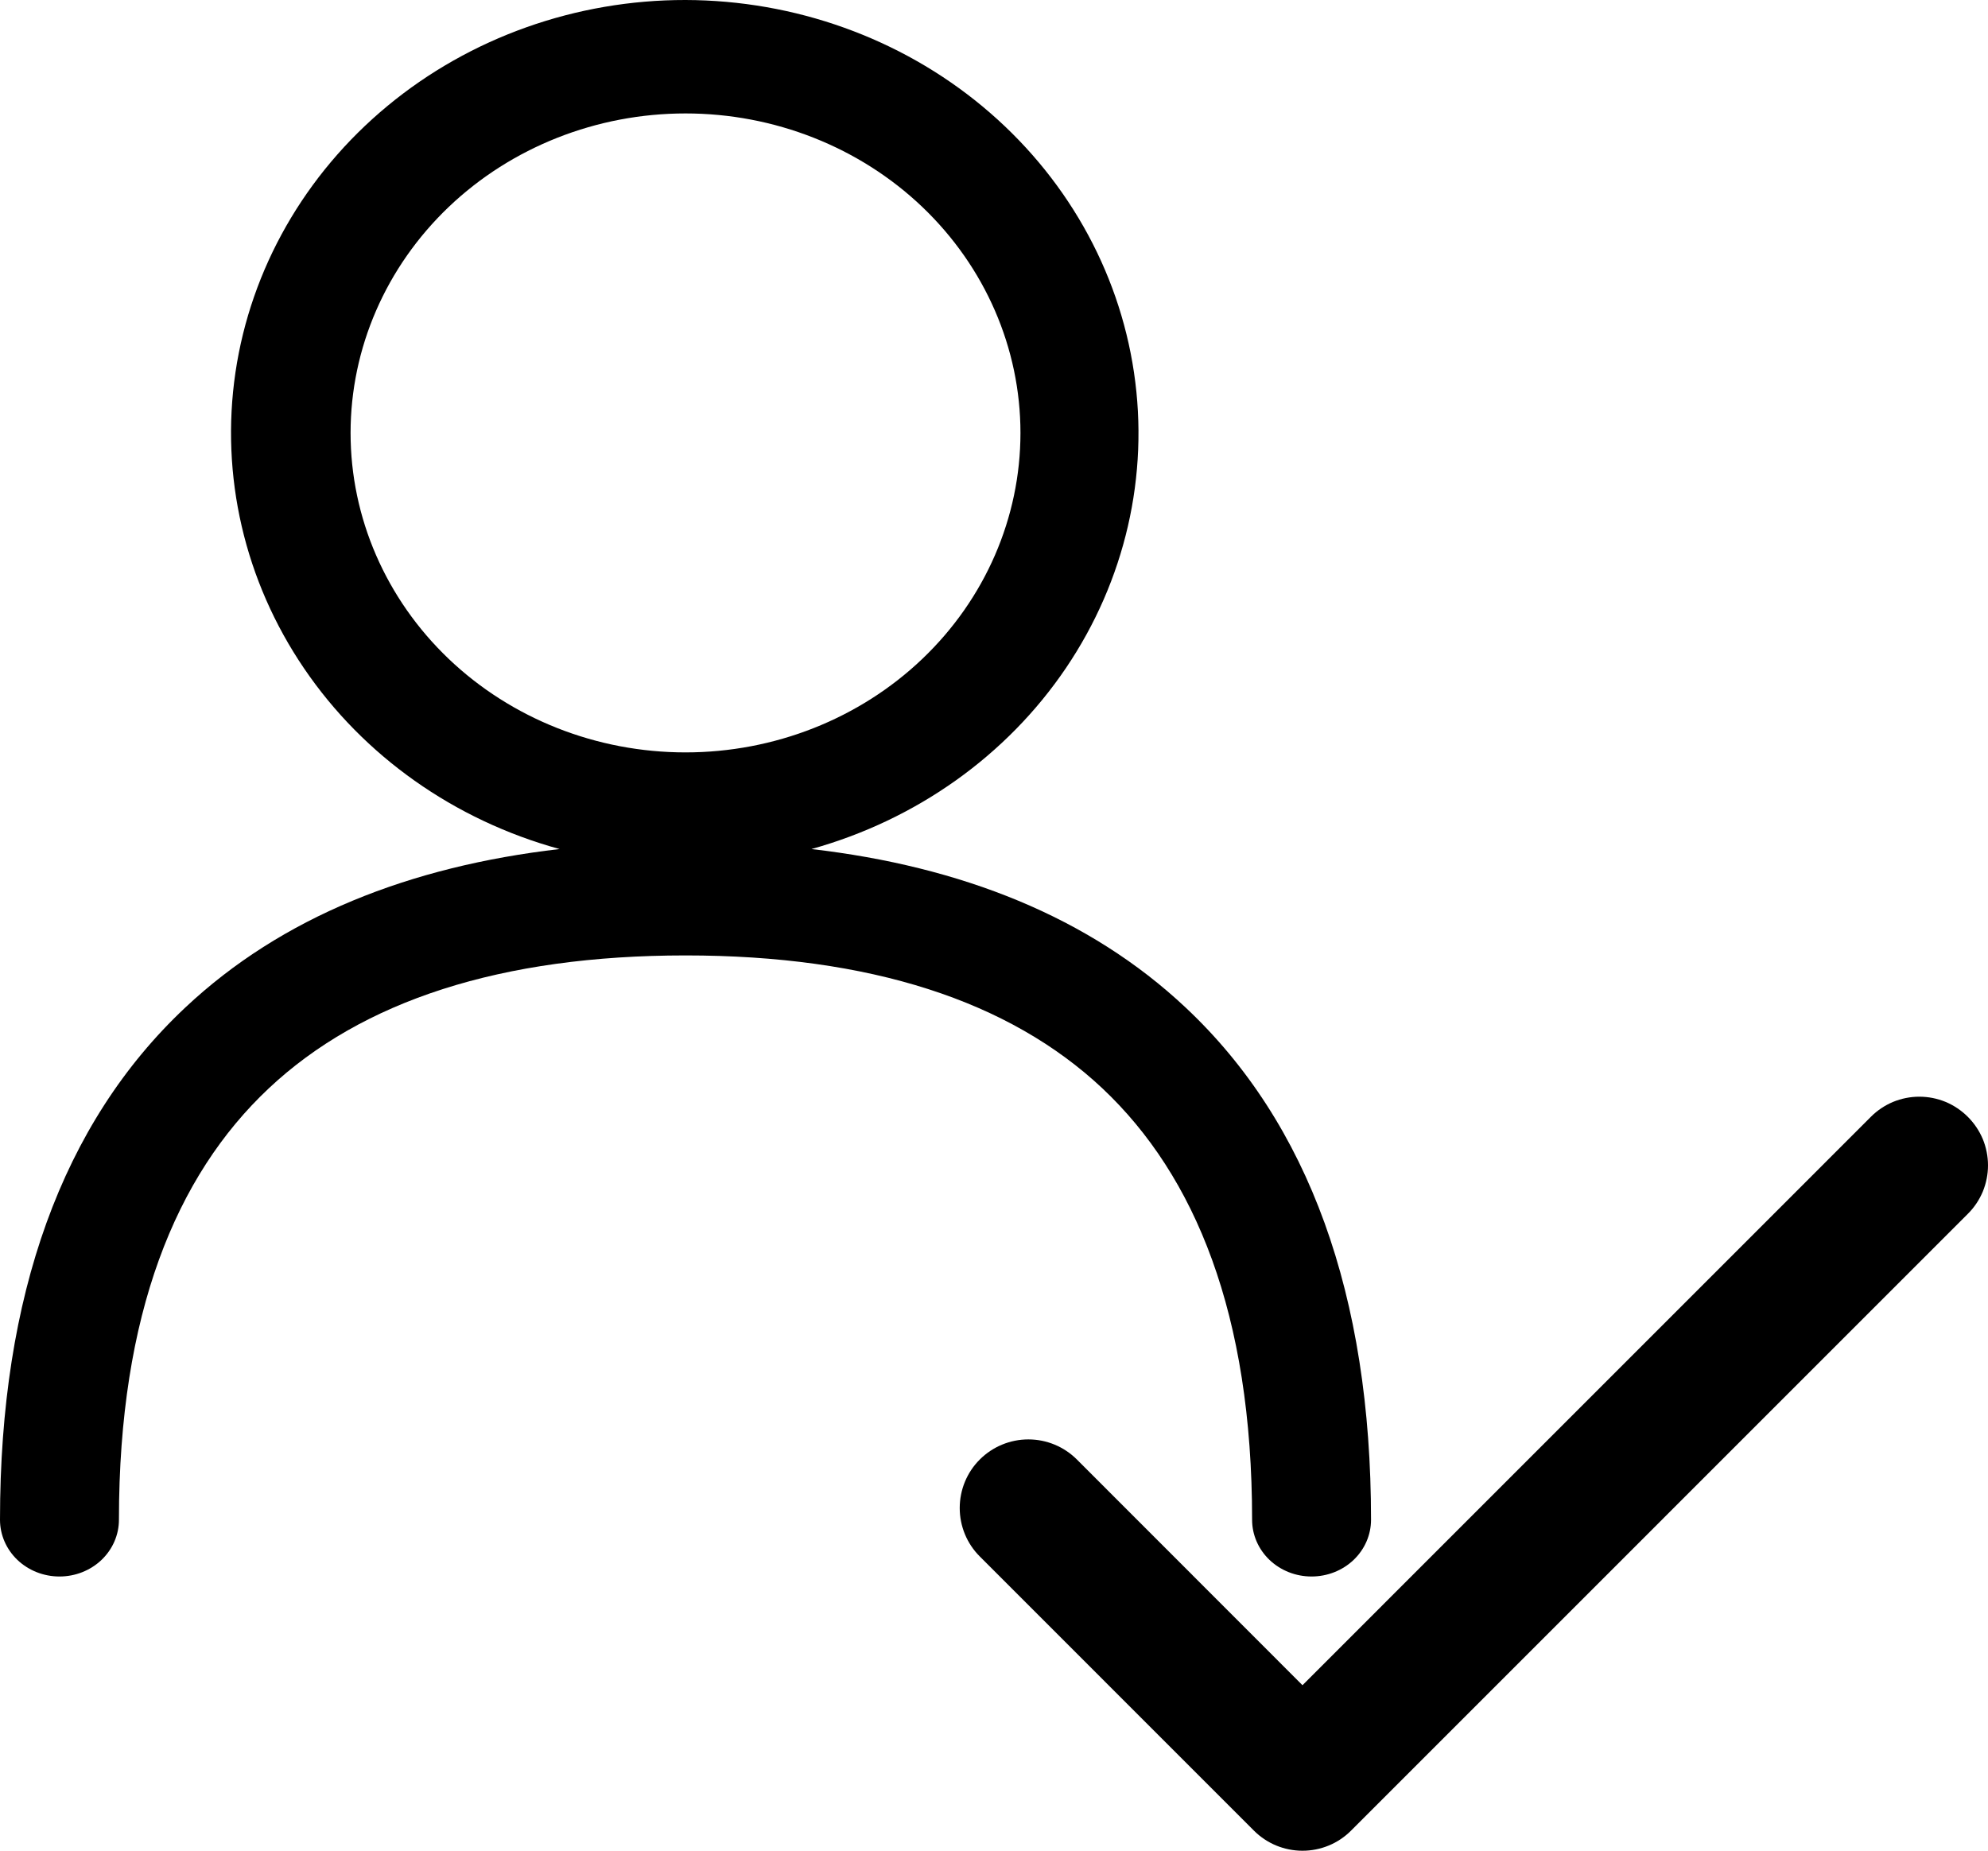 <svg width="29" height="27" viewBox="0 0 29 27" fill="none" xmlns="http://www.w3.org/2000/svg">
<path d="M28.706 16.294C28.799 16.387 28.873 16.497 28.924 16.618C28.974 16.74 29 16.87 29 17.002C29 17.133 28.974 17.263 28.924 17.385C28.873 17.506 28.799 17.617 28.706 17.709L19.708 26.708C19.615 26.801 19.505 26.875 19.383 26.925C19.262 26.975 19.132 27.001 19 27.001C18.869 27.001 18.738 26.975 18.617 26.925C18.496 26.875 18.385 26.801 18.292 26.708L14.293 22.708C14.105 22.521 14 22.266 14 22.001C14 21.735 14.105 21.48 14.293 21.293C14.481 21.105 14.736 21 15.001 21C15.267 21 15.521 21.105 15.709 21.293L19 24.586L27.291 16.294C27.383 16.201 27.494 16.127 27.615 16.076C27.737 16.026 27.867 16 27.998 16C28.13 16 28.26 16.026 28.382 16.076C28.503 16.127 28.613 16.201 28.706 16.294Z" fill="black"/>
<path fill-rule="evenodd" clip-rule="evenodd" d="M10 5.60624e-06C8.403 -0.002 6.859 0.547 5.653 1.545C4.447 2.543 3.659 3.923 3.435 5.431C3.212 6.94 3.567 8.474 4.436 9.752C5.304 11.03 6.628 11.966 8.163 12.387C5.982 12.639 4.111 13.375 2.701 14.701C0.908 16.386 0 18.897 0 22.172C0 22.392 0.091 22.602 0.254 22.758C0.417 22.913 0.637 23 0.868 23C1.098 23 1.318 22.913 1.481 22.758C1.644 22.602 1.735 22.392 1.735 22.172C1.735 19.175 2.563 17.154 3.92 15.879C5.279 14.601 7.31 13.939 10 13.939C12.69 13.939 14.722 14.601 16.082 15.879C17.437 17.156 18.265 19.175 18.265 22.172C18.265 22.392 18.356 22.602 18.519 22.758C18.682 22.913 18.902 23 19.132 23C19.363 23 19.583 22.913 19.746 22.758C19.909 22.602 20 22.392 20 22.172C20 18.897 19.092 16.387 17.297 14.701C15.89 13.377 14.018 12.639 11.837 12.387C13.367 11.961 14.685 11.024 15.549 9.747C16.413 8.47 16.766 6.939 16.542 5.434C16.319 3.929 15.535 2.552 14.333 1.553C13.132 0.555 11.593 0.004 10 5.60624e-06ZM5.114 6.316C5.114 5.08 5.629 3.895 6.545 3.02C7.461 2.146 8.704 1.655 10 1.655C11.296 1.655 12.539 2.146 13.455 3.02C14.371 3.895 14.886 5.08 14.886 6.316C14.886 7.552 14.371 8.738 13.455 9.612C12.539 10.486 11.296 10.977 10 10.977C8.704 10.977 7.461 10.486 6.545 9.612C5.629 8.738 5.114 7.552 5.114 6.316Z" fill="black"/>
</svg>
